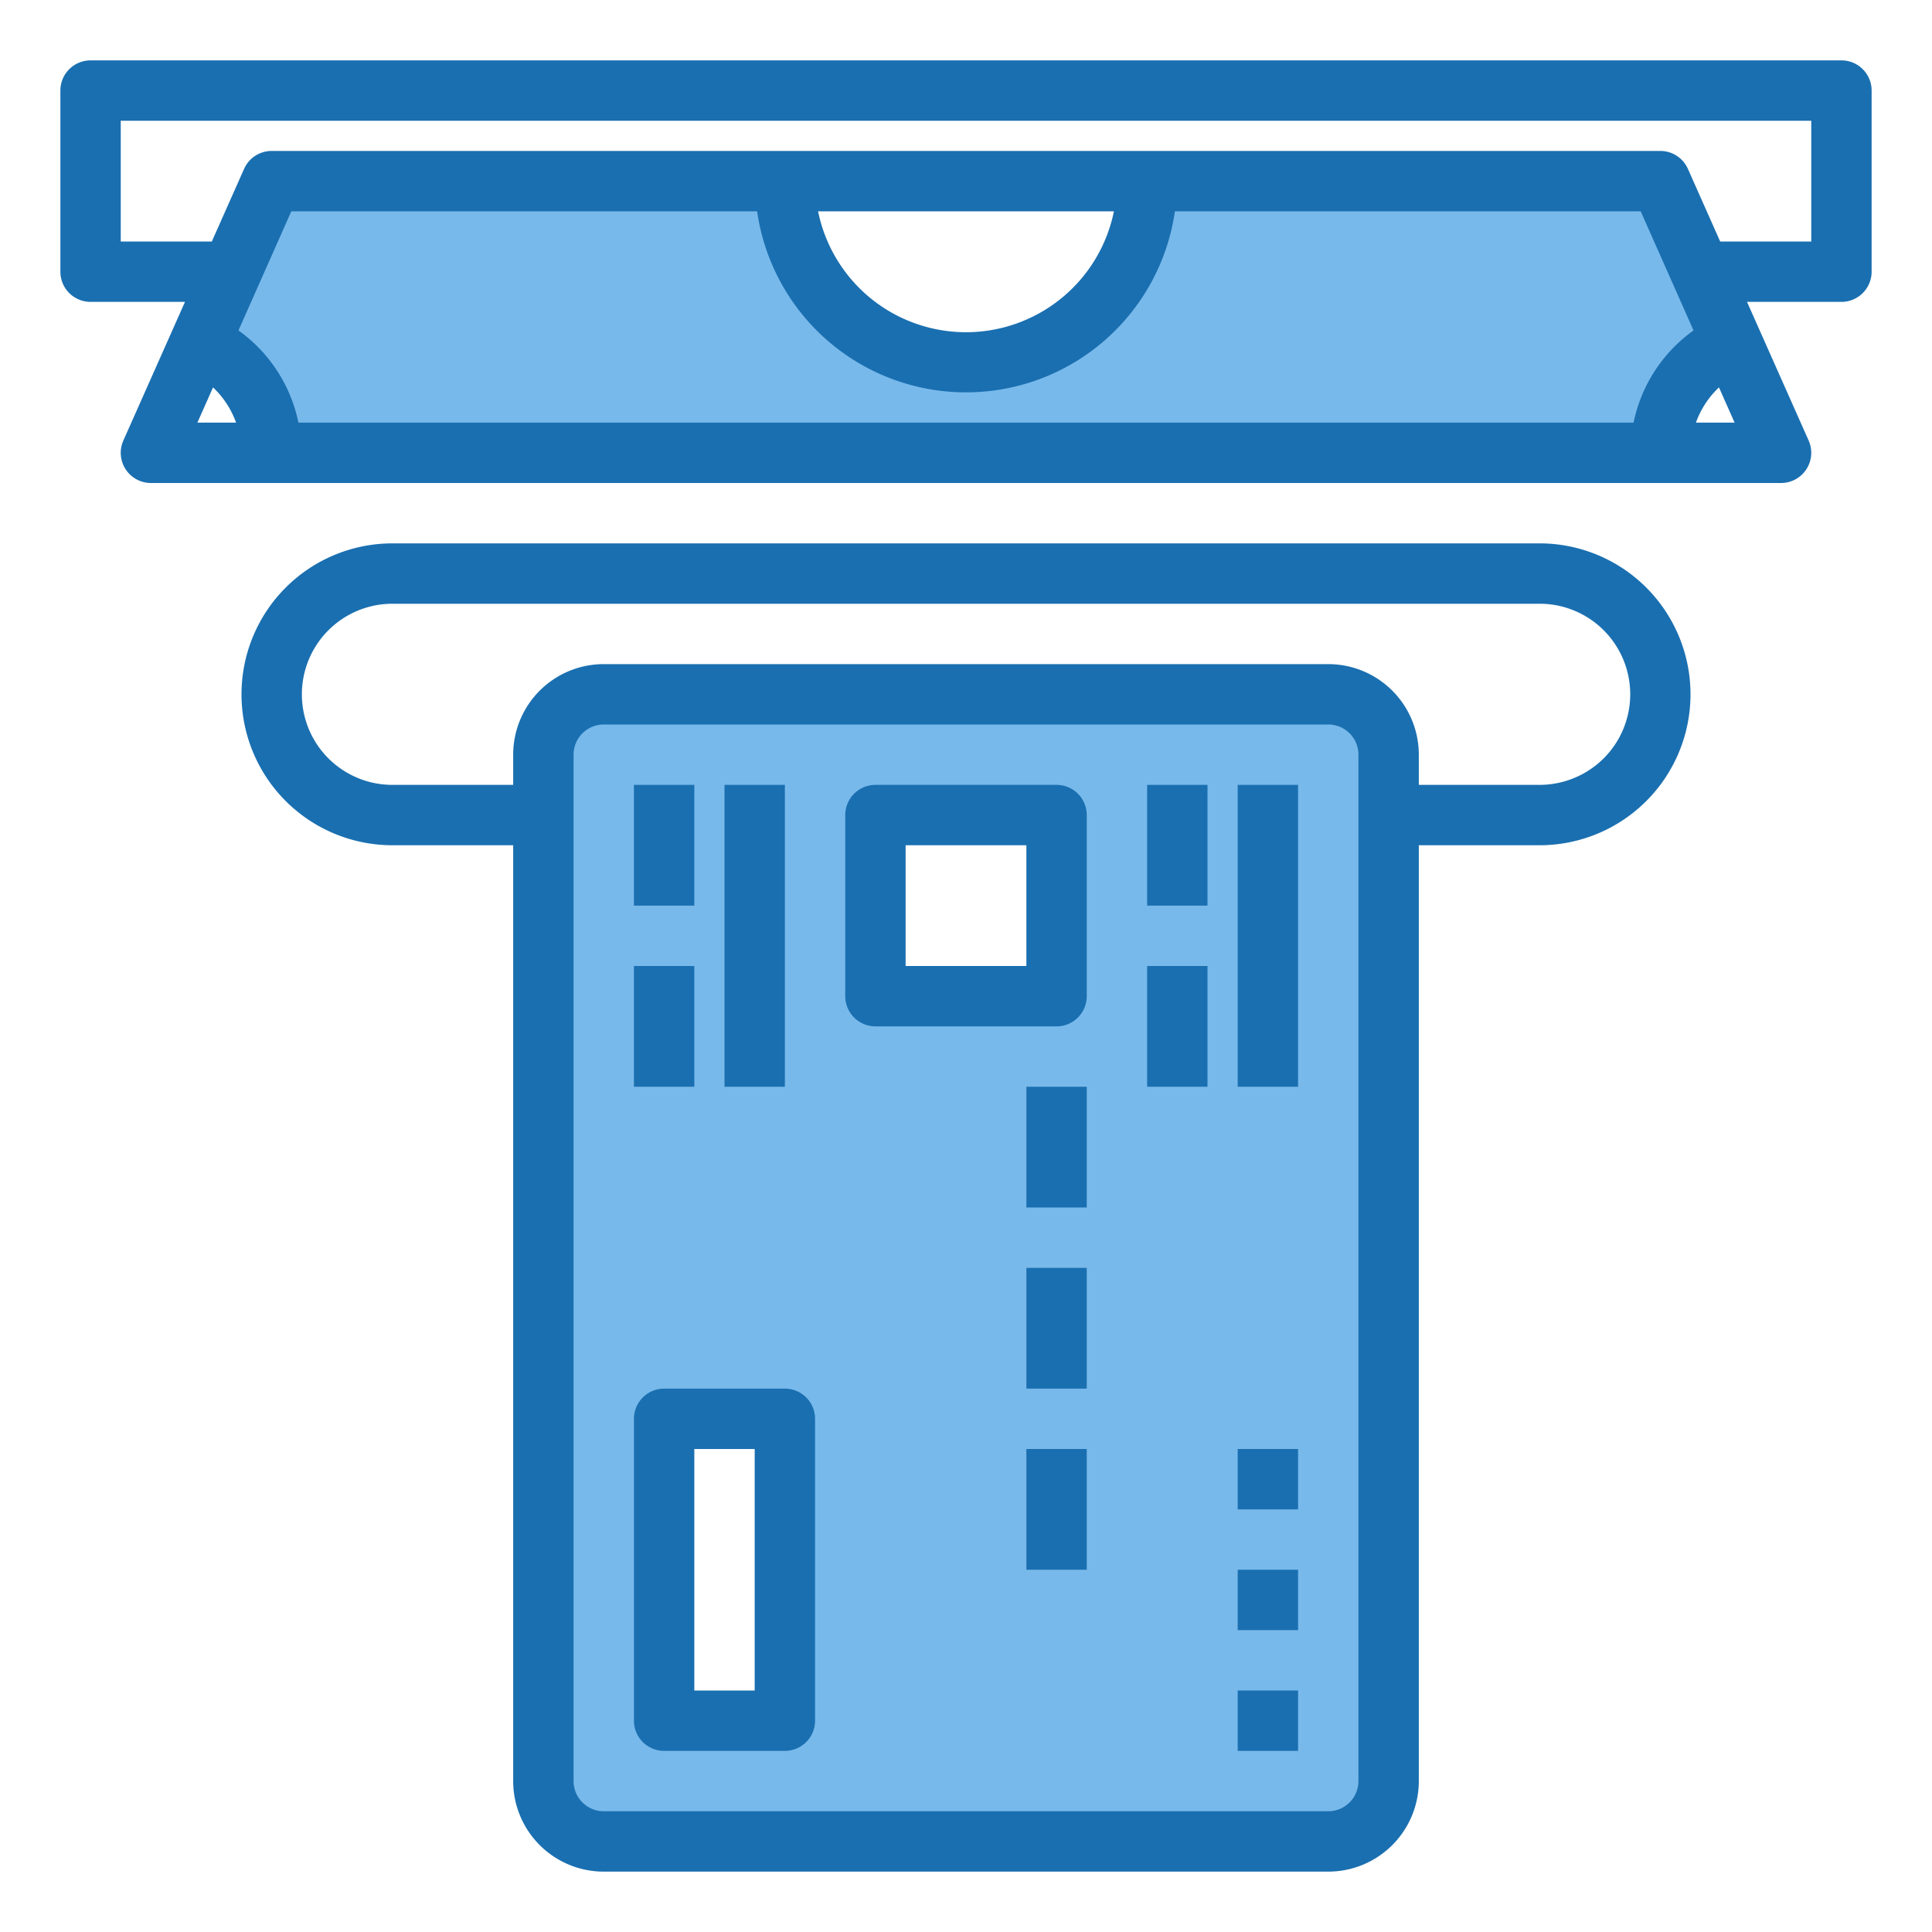 <svg height="512" viewBox="0 0 64 64" width="512" xmlns="http://www.w3.org/2000/svg"><g id="atm"><path d="m20 23a2.006 2.006 0 0 0 -2 2v34a2.006 2.006 0 0 0 2 2h24a2.006 2.006 0 0 0 2-2v-34a2.006 2.006 0 0 0 -2-2zm6 34h-4v-10h4zm9-24h-6v-6h6z" fill="#78b9eb"/><path d="m9 15h46a3.993 3.993 0 0 1 2.38-3.65l-1.05-2.35-1.33-3h-17a6 6 0 0 1 -12 0h-17l-1.33 3-1.05 2.35a3.993 3.993 0 0 1 2.38 3.65z" fill="#78b9eb"/><g fill="#1a6fb0"><path d="m35 26h-6a1 1 0 0 0 -1 1v6a1 1 0 0 0 1 1h6a1 1 0 0 0 1-1v-6a1 1 0 0 0 -1-1zm-1 6h-4v-4h4z"/><path d="m26 46h-4a1 1 0 0 0 -1 1v10a1 1 0 0 0 1 1h4a1 1 0 0 0 1-1v-10a1 1 0 0 0 -1-1zm-1 10h-2v-8h2z"/><path d="m38 26h2v4h-2z"/><path d="m38 32h2v4h-2z"/><path d="m41 26h2v10h-2z"/><path d="m21 26h2v4h-2z"/><path d="m21 32h2v4h-2z"/><path d="m24 26h2v10h-2z"/><path d="m34 36h2v4h-2z"/><path d="m34 42h2v4h-2z"/><path d="m34 48h2v4h-2z"/><path d="m41 56h2v2h-2z"/><path d="m41 52h2v2h-2z"/><path d="m41 48h2v2h-2z"/><path d="m51 18h-38a5 5 0 0 0 0 10h4v31a3 3 0 0 0 3 3h24a3 3 0 0 0 3-3v-31h4a5 5 0 0 0 0-10zm-6 41a1 1 0 0 1 -1 1h-24a1 1 0 0 1 -1-1v-34a1 1 0 0 1 1-1h24a1 1 0 0 1 1 1zm8.128-33.882a3.018 3.018 0 0 1 -2.128.882h-4v-1a3 3 0 0 0 -3-3h-24a3 3 0 0 0 -3 3v1h-4a3 3 0 1 1 0-6h38a3 3 0 0 1 2.128 5.118z"/><path d="m61 2h-58a1 1 0 0 0 -1 1v6a1 1 0 0 0 1 1h3.128l-2.042 4.594a1 1 0 0 0 .914 1.406h54a1 1 0 0 0 .914-1.406l-2.042-4.594h3.128a1 1 0 0 0 1-1v-6a1 1 0 0 0 -1-1zm-35.92 5a6.991 6.991 0 0 0 13.84 0h15.43l1.75 3.946a4.988 4.988 0 0 0 -1.986 3.054h-44.228a4.988 4.988 0 0 0 -1.986-3.054l1.75-3.946zm2.02 0h9.8a5 5 0 0 1 -9.8 0zm-20.043 5.833a2.991 2.991 0 0 1 .763 1.167h-1.281zm49.123 1.167a2.991 2.991 0 0 1 .763-1.167l.518 1.167zm3.82-6h-3.017l-1.069-2.406a1 1 0 0 0 -.914-.594h-46a1 1 0 0 0 -.914.594l-1.069 2.406h-3.017v-4h56z"/></g></g></svg>